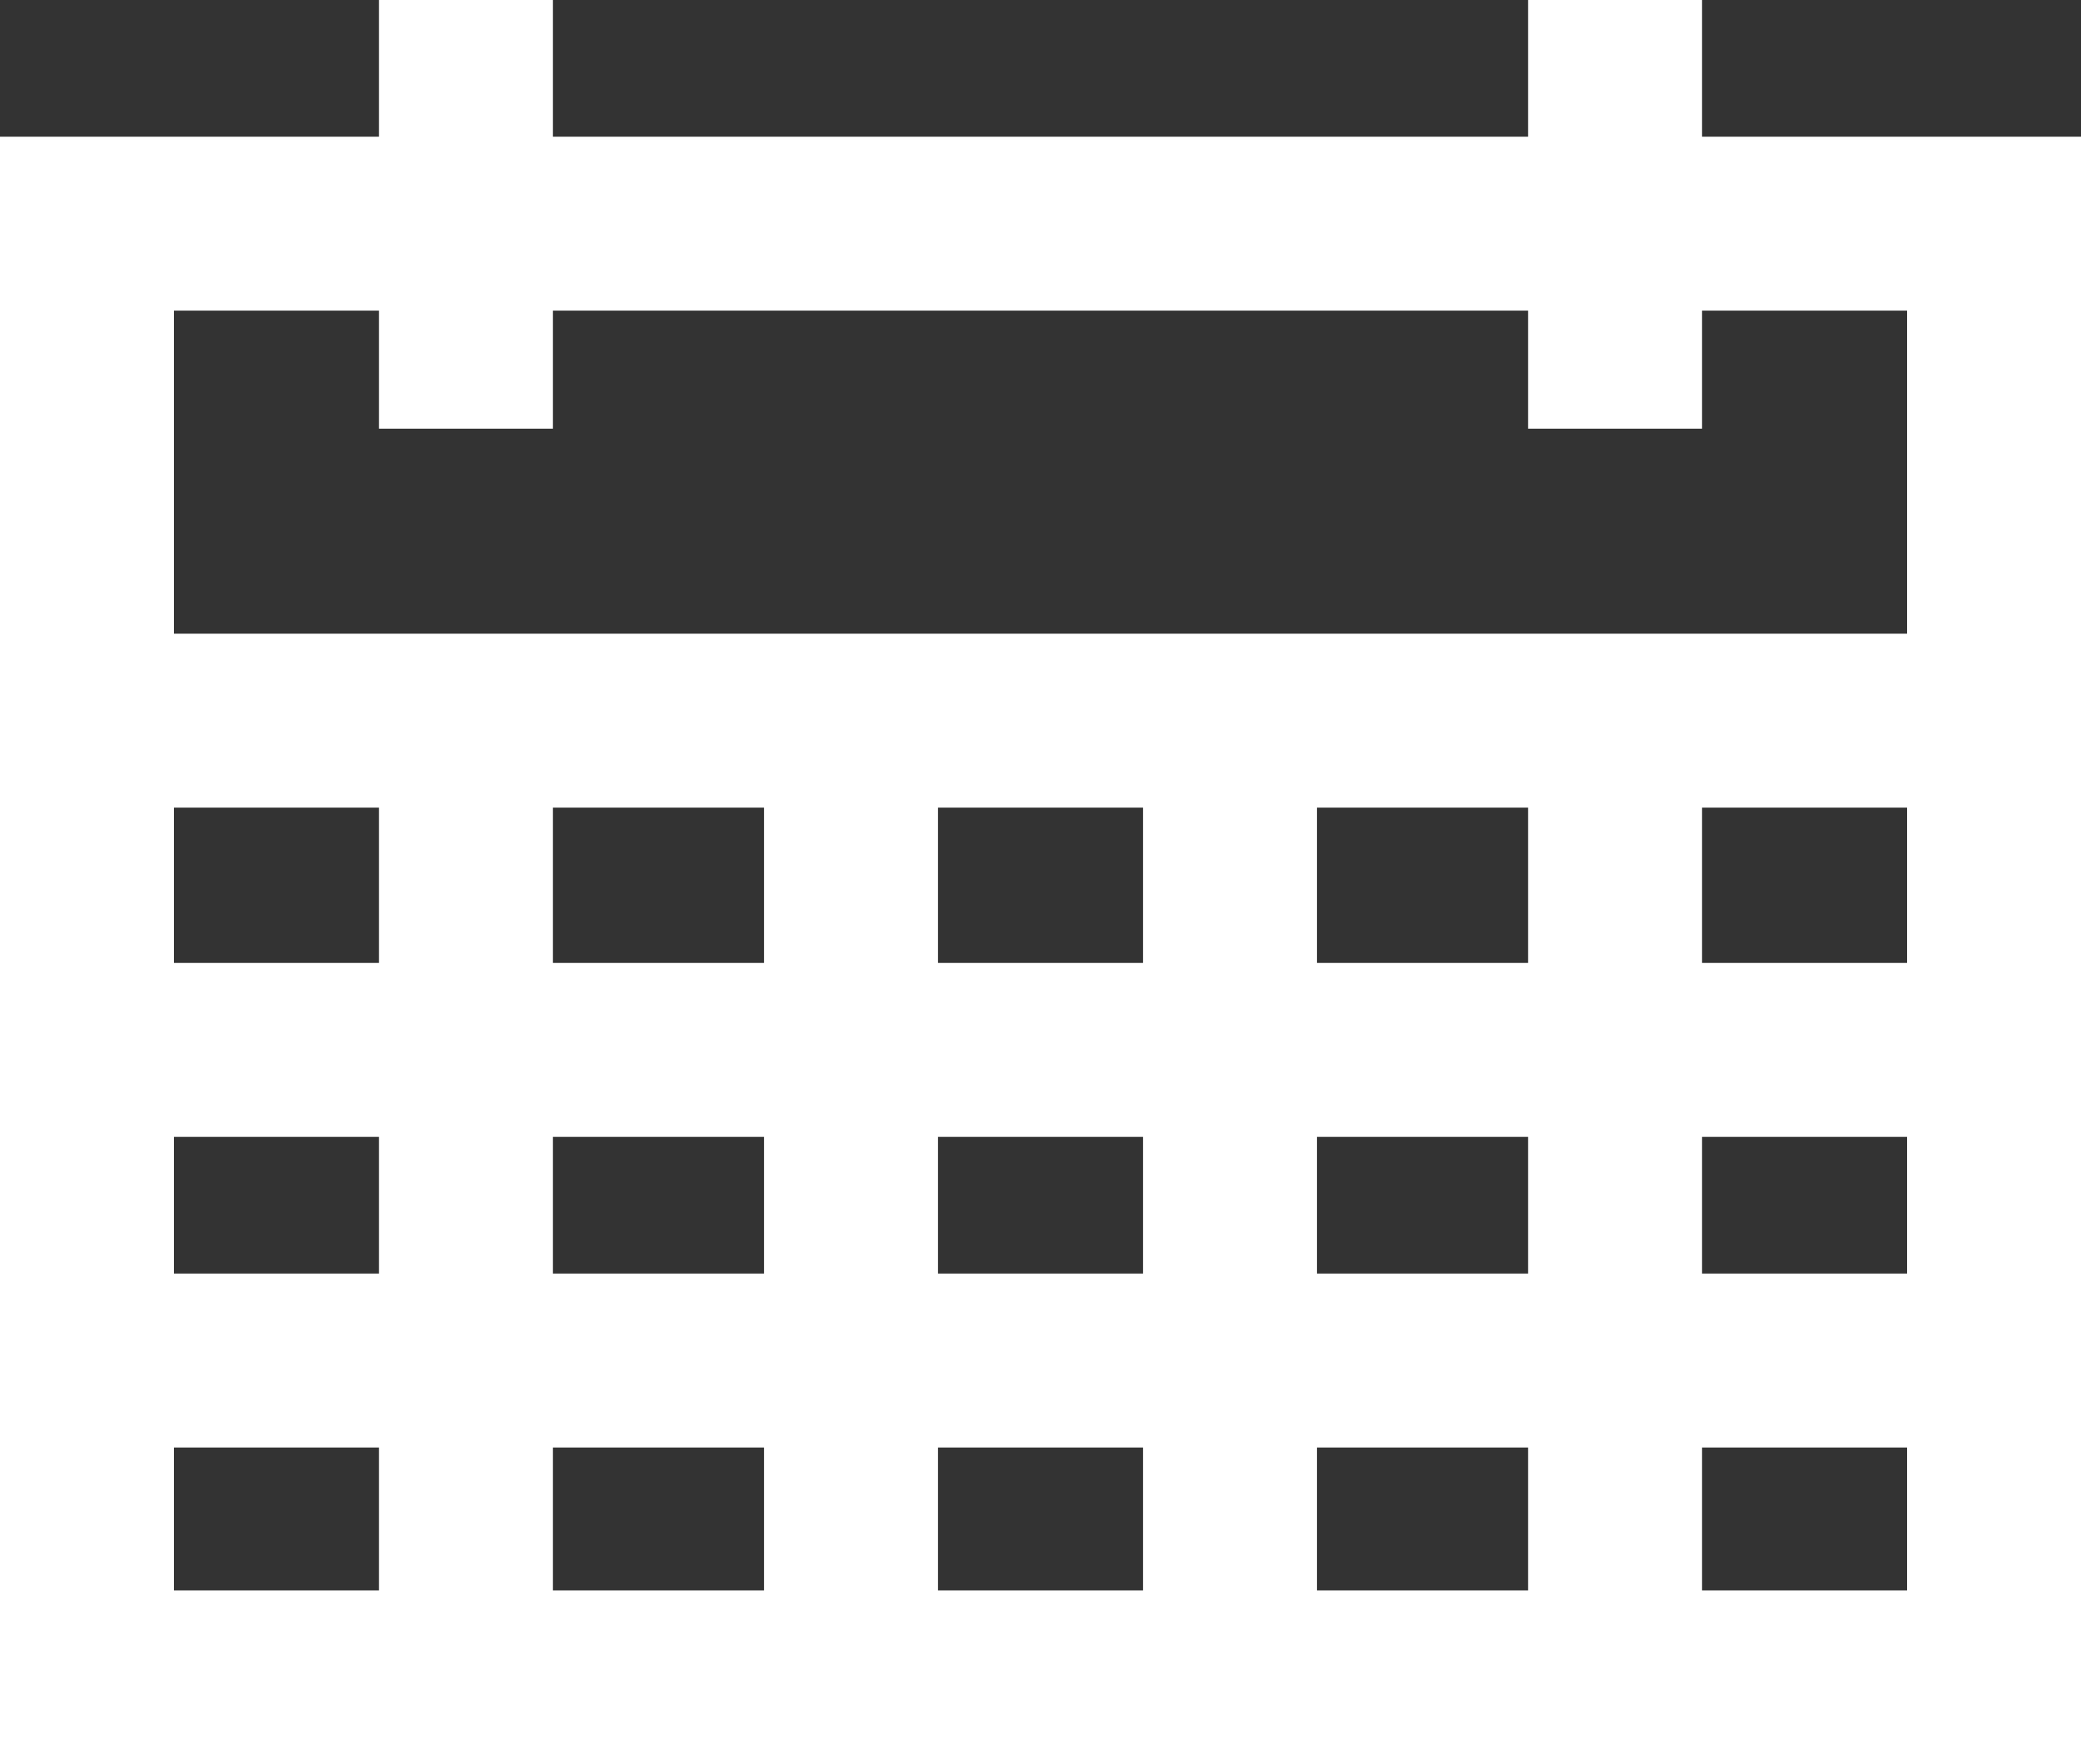 <?xml version="1.0" encoding="utf-8"?>
<!-- Generator: Adobe Illustrator 22.0.1, SVG Export Plug-In . SVG Version: 6.00 Build 0)  -->
<svg version="1.1" id="Layer_1" xmlns="http://www.w3.org/2000/svg" xmlns:xlink="http://www.w3.org/1999/xlink" x="0px" y="0px"
	 viewBox="0 0 33.5 28.4" style="enable-background:new 0 0 33.5 28.4;" xml:space="preserve">
<rect x="0" y="0" width="33.5" height="28.4" fill="#333333" stroke="none"/>
<style type="text/css">
	.st0{fill:none;stroke:#FFFFFF;stroke-width:2.8;stroke-miterlimit:10;}
	.st1{fill:#FFFFFF;}
</style>
<g>
	<line class="st0" x1="1.4" y1="11.6" x2="32.1" y2="11.6"/>
	<g>
		<line class="st0" x1="1.4" y1="16.9" x2="32.1" y2="16.9"/>
		<line class="st0" x1="1.4" y1="21.9" x2="32.1" y2="21.9"/>
	</g>
	<g>
		<line class="st0" x1="7.5" y1="11.6" x2="7.5" y2="26.5"/>
		<line class="st0" x1="13.7" y1="11.6" x2="13.7" y2="26.5"/>
		<line class="st0" x1="19.8" y1="11.6" x2="19.8" y2="26.5"/>
		<line class="st0" x1="26" y1="11.6" x2="26" y2="26.5"/>
	</g>
	<g>
		<path class="st1" d="M30.7,5v20.6H2.8V5H30.7 M33.5,2.2H0v26.2h33.5V2.2L33.5,2.2z"/>
	</g>
	<line class="st0" x1="7.5" y1="6.9" x2="7.5" y2="0"/>
	<line class="st0" x1="26" y1="6.9" x2="26" y2="0"/>
</g>
</svg>
